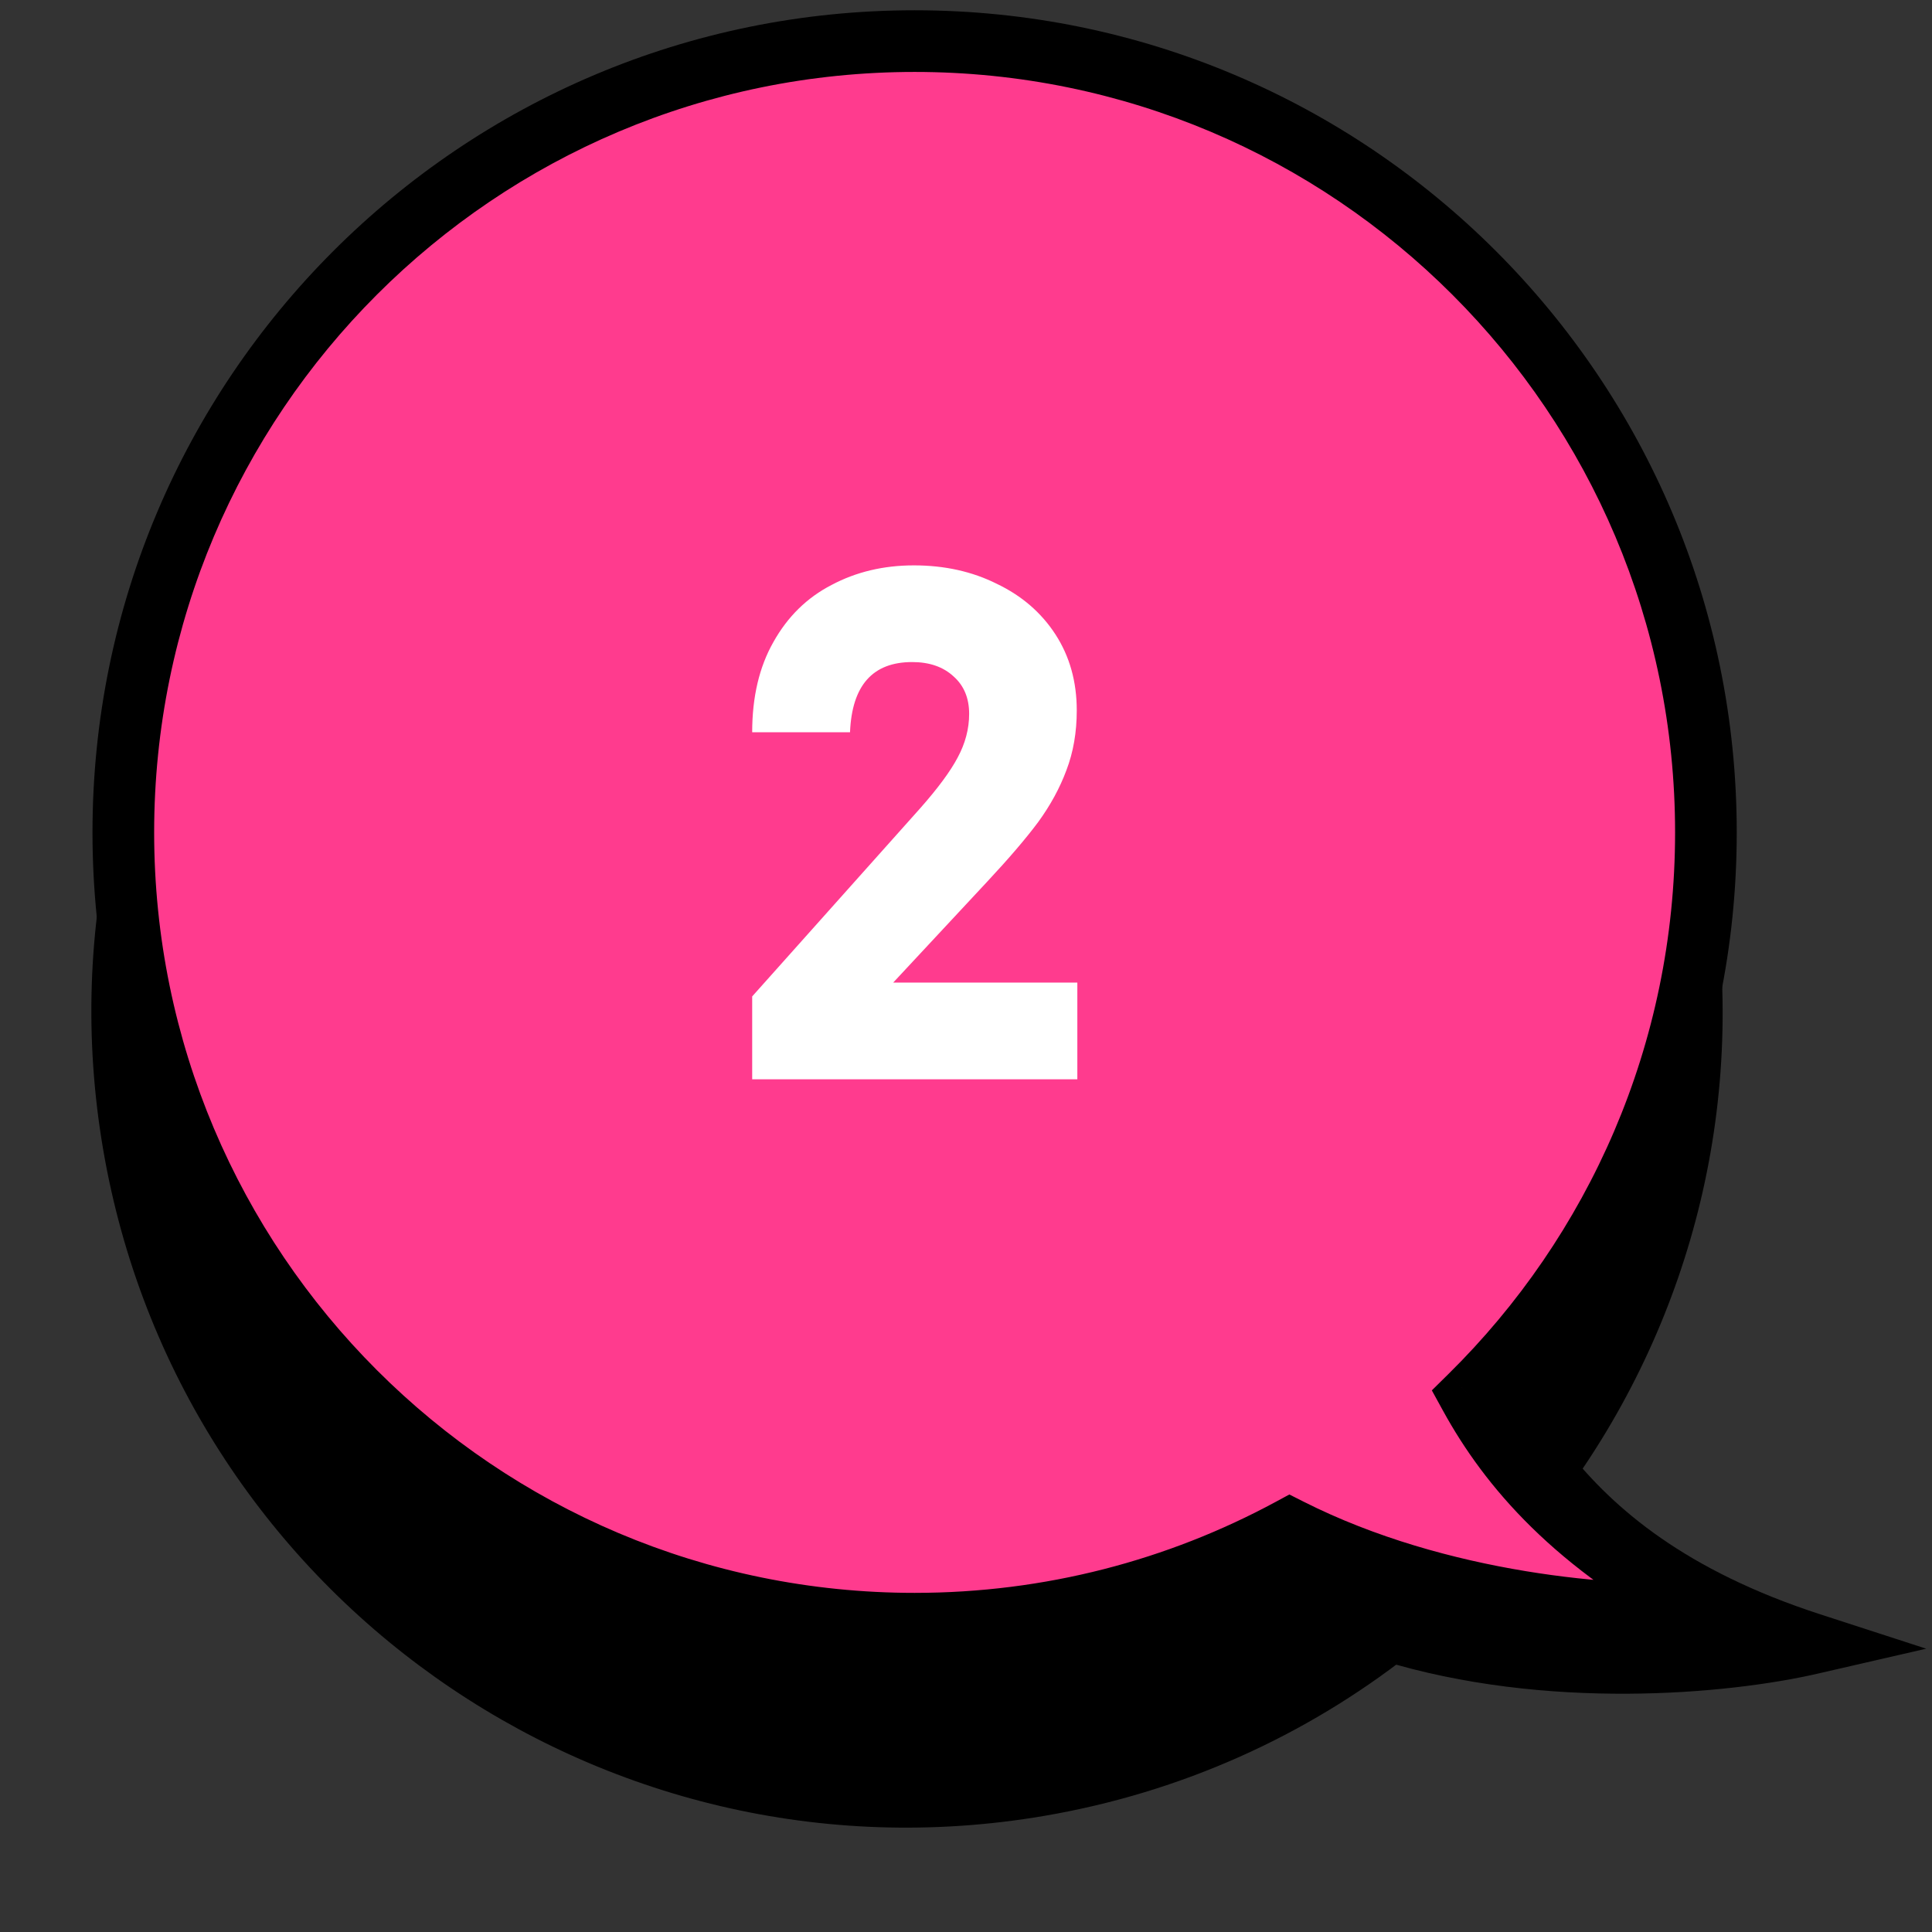 <svg width="94" height="94" viewBox="0 0 94 94" fill="none" xmlns="http://www.w3.org/2000/svg">
<rect x="0" y="0" width="94" height="94" fill="#333333" stroke="none"/>
<path fill-rule="evenodd" clip-rule="evenodd" d="M75.118 71.538C80.879 63.532 83.553 53.313 81.765 42.822C78.222 22.036 58.5 8.058 37.714 11.601C16.928 15.144 2.95 34.867 6.493 55.653C10.037 76.438 29.759 90.416 50.544 86.873C57.002 85.772 62.803 83.11 67.625 79.339C75.337 81.713 83.891 80.936 88.097 79.969C81.272 77.755 77.531 74.578 75.118 71.538Z" fill="black"/>
<path d="M75.118 71.538L73.9 70.662L73.238 71.582L73.943 72.471L75.118 71.538ZM67.625 79.339L68.067 77.906L67.318 77.675L66.701 78.157L67.625 79.339ZM88.097 79.969L88.433 81.431L93.719 80.216L88.56 78.542L88.097 79.969ZM80.287 43.074C82.004 53.153 79.436 62.969 73.9 70.662L76.335 72.414C82.321 64.096 85.102 53.472 83.244 42.57L80.287 43.074ZM37.966 13.08C57.935 9.676 76.883 23.105 80.287 43.074L83.244 42.57C79.562 20.968 59.064 6.441 37.462 10.123L37.966 13.08ZM7.972 55.4C4.568 35.431 17.997 16.484 37.966 13.08L37.462 10.123C15.86 13.805 1.333 34.302 5.015 55.904L7.972 55.4ZM50.292 85.394C30.323 88.798 11.376 75.37 7.972 55.4L5.015 55.904C8.697 77.507 29.194 92.034 50.797 88.352L50.292 85.394ZM66.701 78.157C62.07 81.779 56.499 84.337 50.292 85.394L50.797 88.352C57.505 87.208 63.536 84.441 68.549 80.521L66.701 78.157ZM67.184 80.773C75.224 83.248 84.06 82.436 88.433 81.431L87.761 78.507C83.722 79.435 75.451 80.179 68.067 77.906L67.184 80.773ZM88.56 78.542C82.016 76.419 78.523 73.414 76.293 70.605L73.943 72.471C76.54 75.741 80.528 79.091 87.634 81.396L88.56 78.542Z" fill="black"/>
<path fill-rule="evenodd" clip-rule="evenodd" d="M71.526 67.92C78.609 60.938 83 51.232 83 40.5C83 19.237 65.763 2 44.5 2C23.237 2 6 19.237 6 40.5C6 61.763 23.237 79 44.5 79C51.106 79 57.323 77.336 62.756 74.405C70.02 78.072 78.655 78.748 83 78.5C76.59 75.143 73.41 71.35 71.526 67.92Z" fill="#FF3B8E"/>
<path d="M71.526 67.92L70.473 66.851L69.665 67.648L70.211 68.642L71.526 67.92ZM62.756 74.405L63.432 73.066L62.733 72.713L62.044 73.085L62.756 74.405ZM83 78.5L83.086 79.998L88.501 79.688L83.696 77.171L83 78.5ZM81.5 40.5C81.5 50.814 77.282 60.14 70.473 66.851L72.579 68.988C79.936 61.736 84.5 51.649 84.5 40.5H81.5ZM44.5 3.5C64.934 3.5 81.5 20.066 81.5 40.5H84.5C84.5 18.409 66.591 0.5 44.5 0.5V3.5ZM7.5 40.5C7.5 20.066 24.066 3.5 44.5 3.5V0.5C22.409 0.5 4.5 18.409 4.5 40.5H7.5ZM44.5 77.5C24.066 77.5 7.5 60.934 7.5 40.5H4.5C4.5 62.591 22.409 80.5 44.5 80.5V77.5ZM62.044 73.085C56.824 75.901 50.851 77.5 44.5 77.5V80.5C51.361 80.5 57.822 78.772 63.468 75.725L62.044 73.085ZM62.08 75.744C69.65 79.566 78.57 80.256 83.086 79.998L82.914 77.002C78.741 77.241 70.39 76.578 63.432 73.066L62.08 75.744ZM83.696 77.171C77.548 73.951 74.583 70.37 72.841 67.198L70.211 68.642C72.237 72.331 75.633 76.334 82.304 79.829L83.696 77.171Z" fill="black"/>
<path d="M36.597 48.48L44.773 39.324C45.631 38.353 46.238 37.532 46.593 36.86C46.966 36.169 47.153 35.46 47.153 34.732C47.153 33.967 46.901 33.36 46.397 32.912C45.893 32.445 45.221 32.212 44.381 32.212C42.458 32.212 41.45 33.351 41.357 35.628H36.597C36.597 33.911 36.942 32.445 37.633 31.232C38.323 30 39.266 29.076 40.461 28.46C41.655 27.825 42.99 27.508 44.465 27.508C45.958 27.508 47.302 27.807 48.497 28.404C49.71 28.983 50.662 29.804 51.353 30.868C52.043 31.932 52.389 33.164 52.389 34.564C52.389 35.628 52.221 36.599 51.885 37.476C51.567 38.335 51.11 39.175 50.513 39.996C49.915 40.799 49.085 41.769 48.021 42.908L43.457 47.808H52.417V52.512H36.597V48.48Z" fill="white"/>
</svg>
